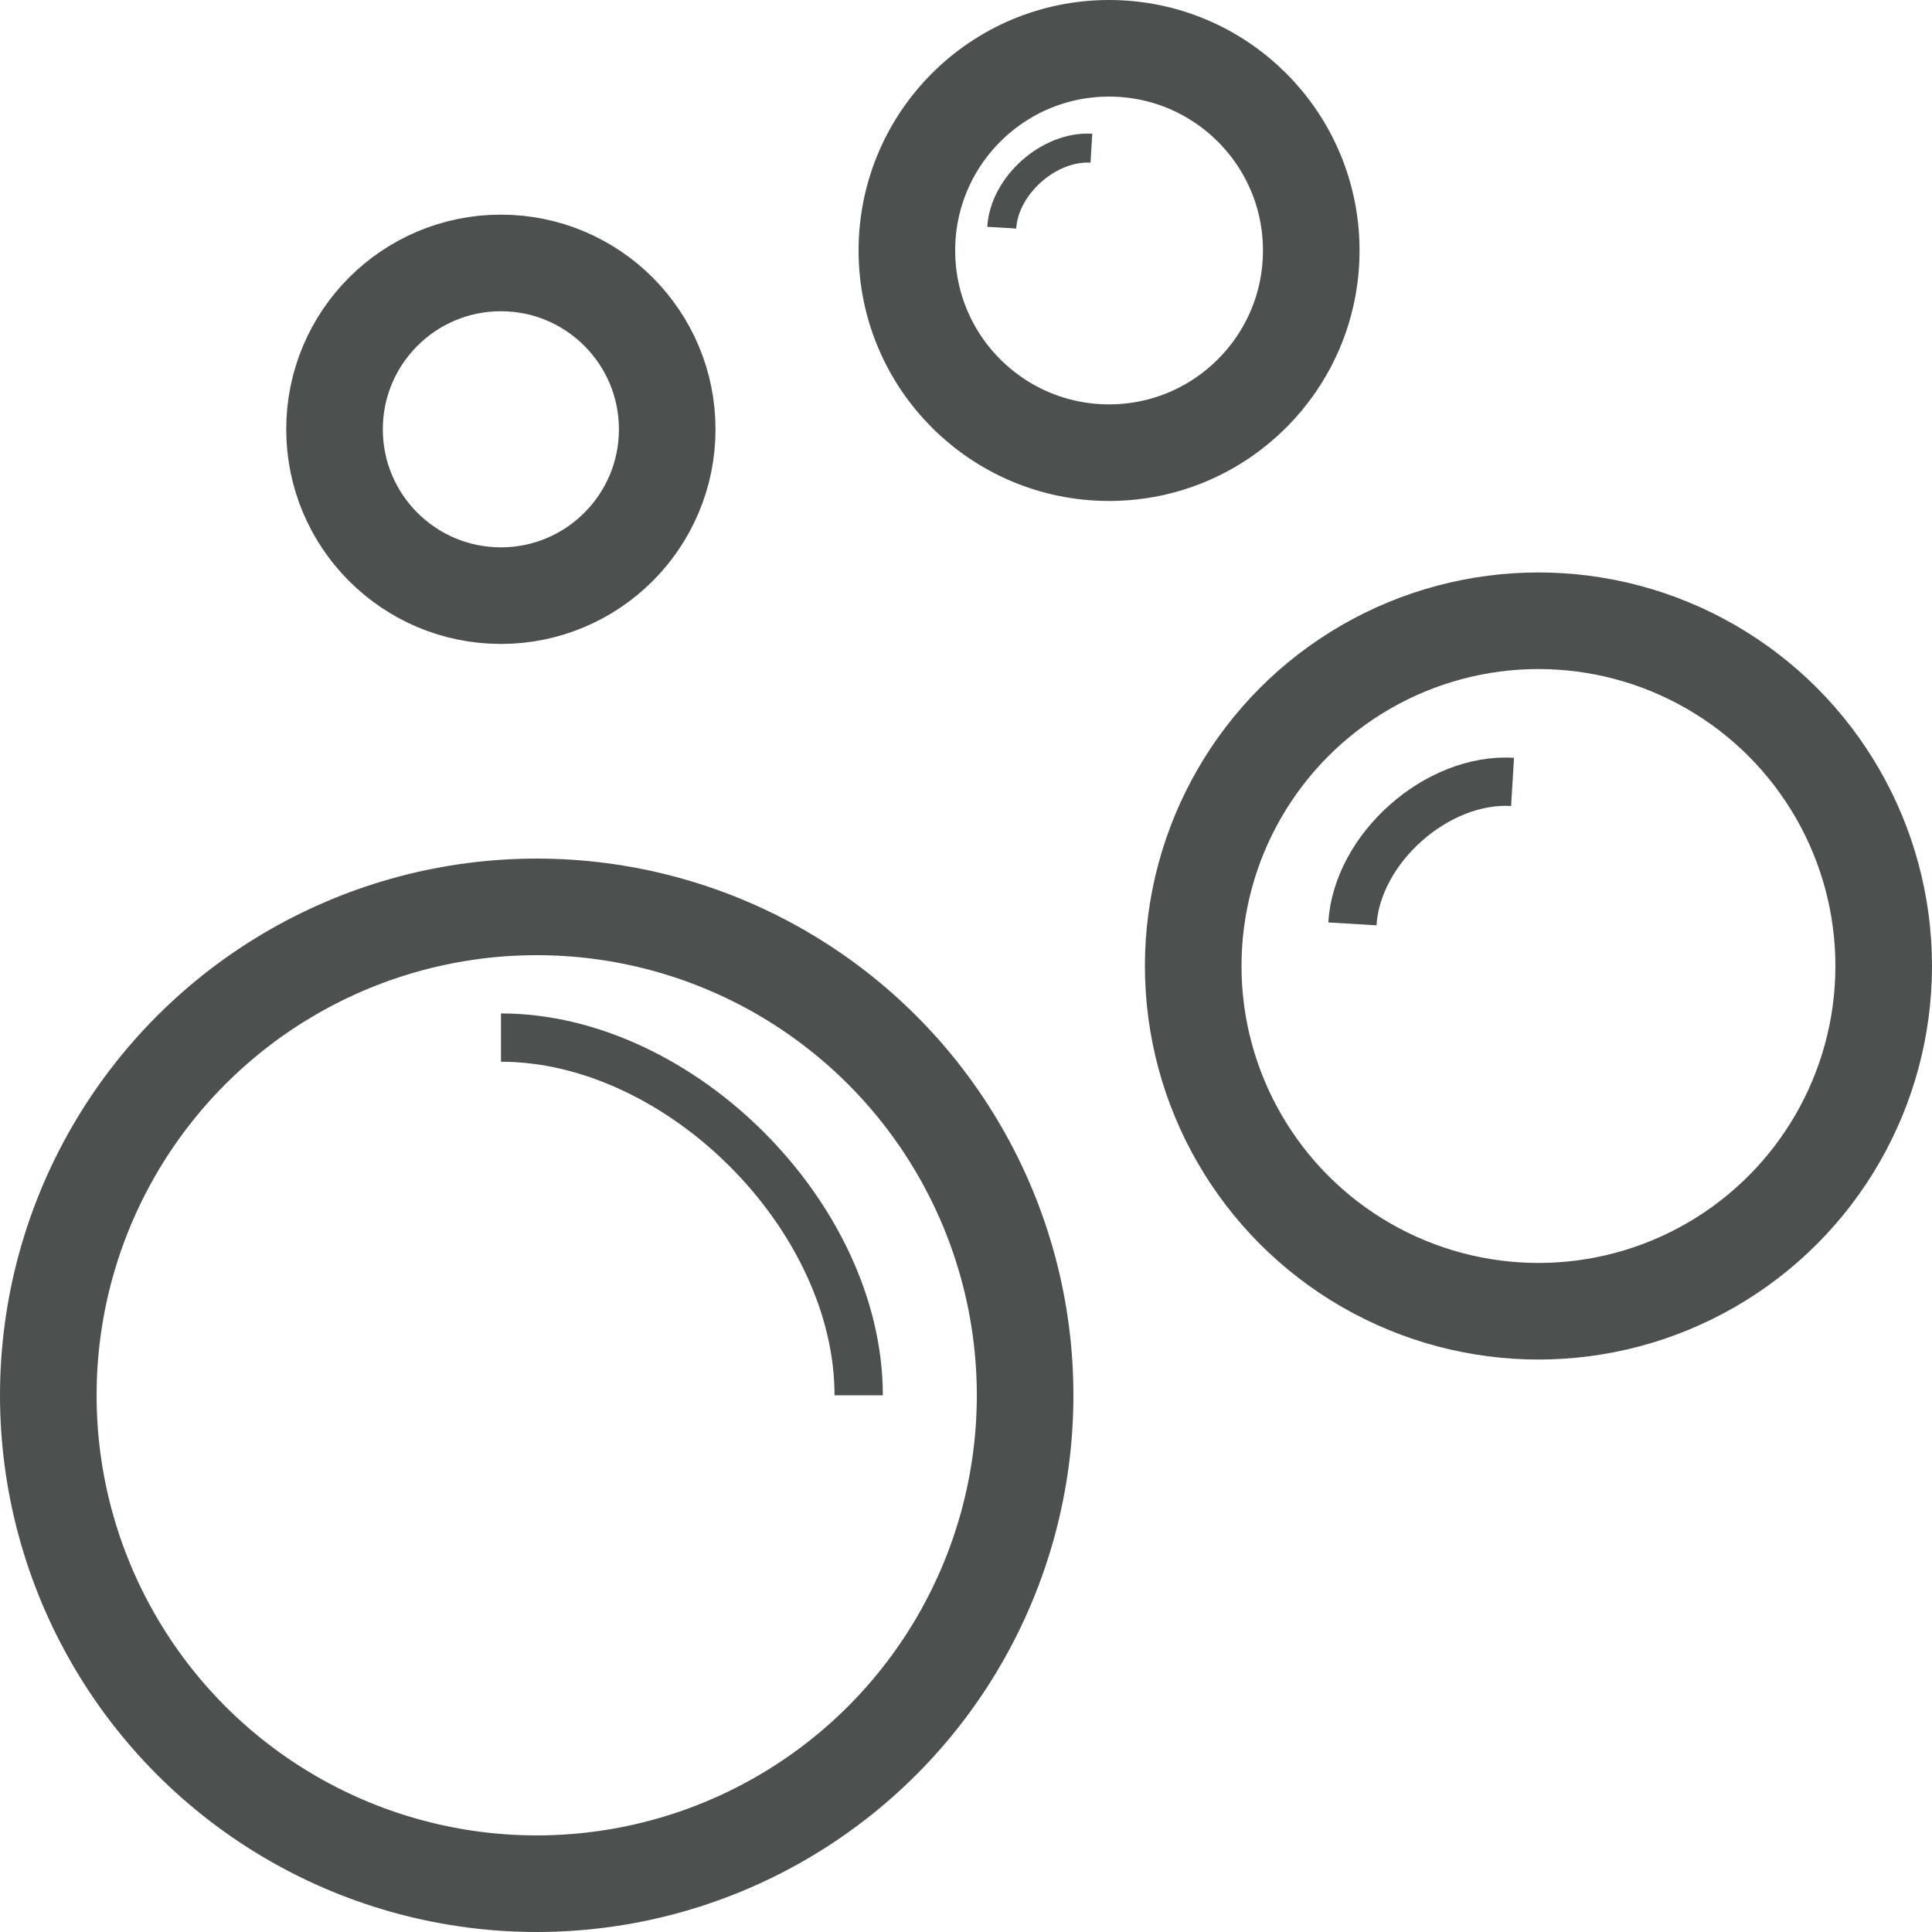 <svg width="20" height="20" viewBox="0 0 20 20" fill="none" xmlns="http://www.w3.org/2000/svg">
<circle cx="5.185" cy="4.444" r="1.722" stroke="#4C5150"/>
<circle cx="5.556" cy="14.444" r="5.056" stroke="#4C5150"/>
<circle cx="11.481" cy="2.593" r="2.093" stroke="#4C5150"/>
<circle cx="15.926" cy="10" r="3.574" stroke="#4C5150"/>
<path d="M5.186 10.741C7.037 10.741 8.889 12.592 8.889 14.444" stroke="#4C5150" stroke-width="0.5"/>
<path d="M14 9.564C14.047 8.782 14.876 8.047 15.658 8.094" stroke="#4C5150" stroke-width="0.5"/>
<path d="M10.37 2.357C10.396 1.919 10.86 1.508 11.298 1.534" stroke="#4C5150" stroke-width="0.3"/>
</svg>
